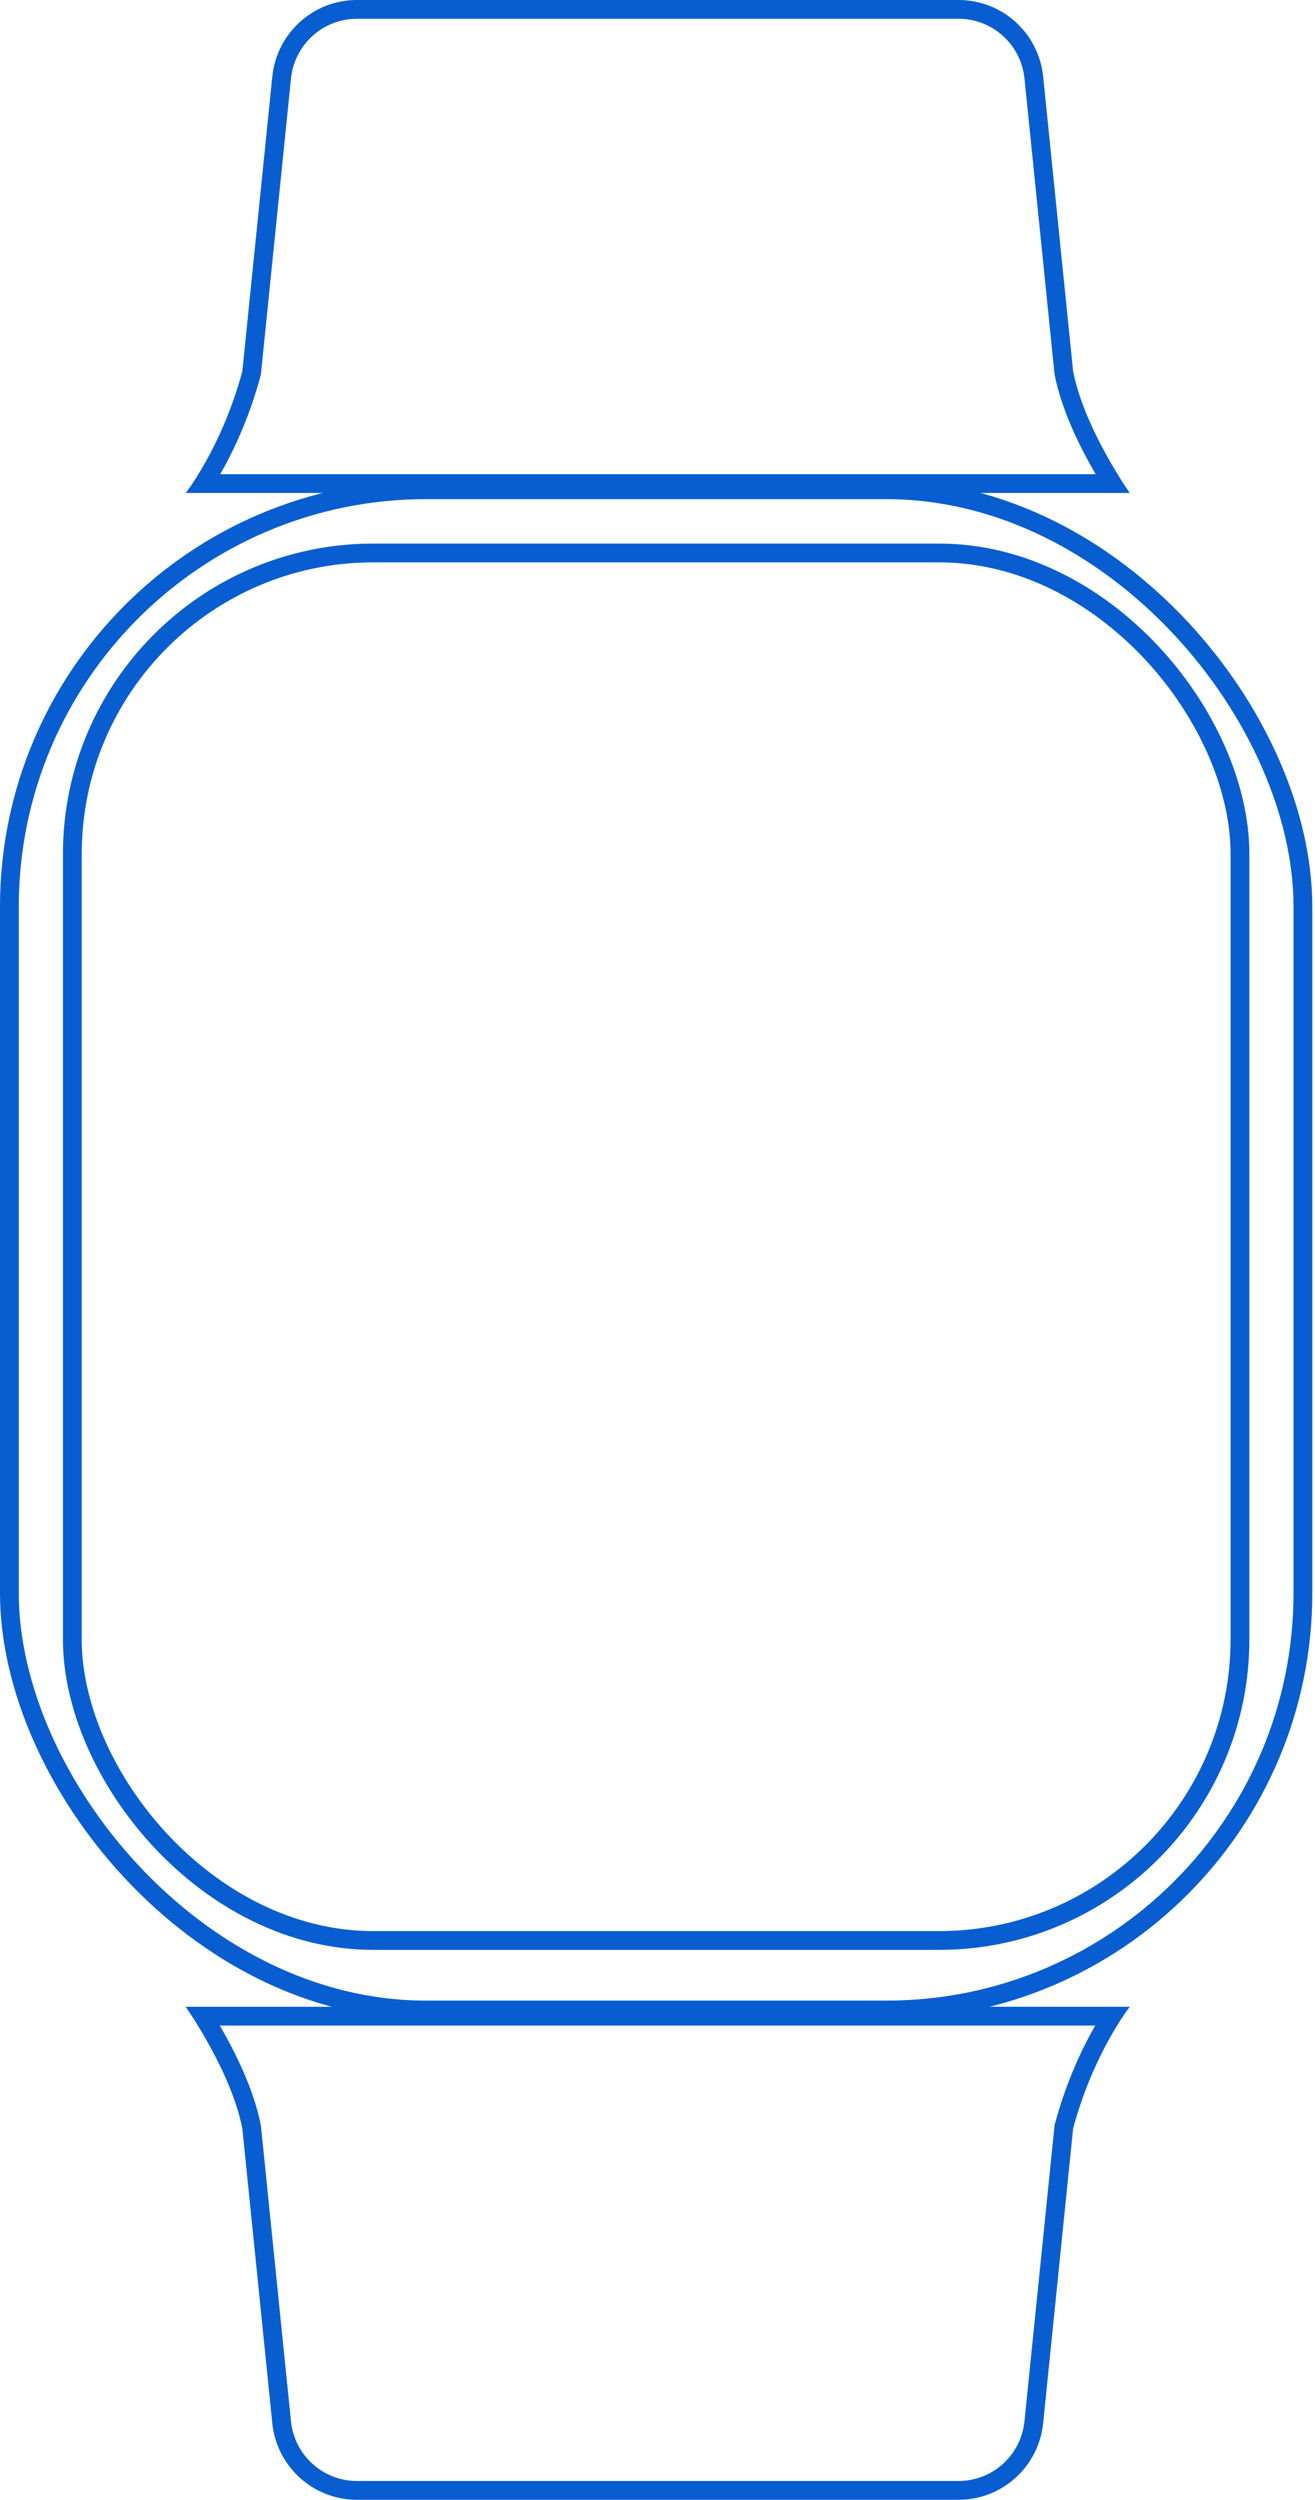 <svg id="Vector_Watch_Light" data-name="Vector/Watch/Light" xmlns="http://www.w3.org/2000/svg" width="140" height="266" viewBox="0 0 140 266">
  <g id="top_strap" transform="translate(19.768)" fill="none" stroke-linecap="square" stroke-miterlimit="10">
    <path d="M6.031,39.51,9.221,8.156a9.058,9.058,0,0,1,9-8.156H82.292a9.058,9.058,0,0,1,9,8.156L94.482,39.51c1.194,6.112,6.031,12.946,6.031,12.946H0A38.943,38.943,0,0,0,6.031,39.51Z" stroke="none"/>
    <path d="M 96.88 50.455 C 95.31 47.766 93.271 43.74 92.519 39.893 L 92.502 39.803 L 92.492 39.712 L 89.302 8.359 C 89.124 6.611 88.311 5 87.012 3.823 C 85.715 2.647 84.039 2 82.292 2 L 18.221 2 C 16.474 2 14.798 2.647 13.501 3.823 C 12.202 5 11.389 6.611 11.211 8.359 L 8.021 39.712 L 8.004 39.874 L 7.962 40.031 C 6.744 44.545 5.029 48.102 3.681 50.455 L 96.88 50.455 M 100.513 52.455 L -5.675714874087134e-06 52.455 C -5.675714874087134e-06 52.455 3.853 47.58 6.031 39.51 L 9.221 8.156 C 9.693 3.524 13.58 -7.012107289483538e-06 18.221 -7.012107289483538e-06 L 82.292 -7.012107289483538e-06 C 86.932 -7.012107289483538e-06 90.82 3.524 91.292 8.156 L 94.482 39.51 C 95.676 45.622 100.513 52.455 100.513 52.455 Z" stroke="none" fill="#085ed0"/>
  </g>
  <g id="bottom_strap" transform="translate(120.28 265.976) rotate(-180)" fill="none" stroke-linecap="square" stroke-miterlimit="10">
    <path d="M6.031,39.51,9.221,8.156a9.058,9.058,0,0,1,9-8.156H82.292a9.058,9.058,0,0,1,9,8.156L94.482,39.51c1.194,6.112,6.031,12.946,6.031,12.946H0A38.943,38.943,0,0,0,6.031,39.51Z" stroke="none"/>
    <path d="M 96.88 50.455 C 95.31 47.766 93.271 43.74 92.519 39.893 L 92.502 39.803 L 92.492 39.712 L 89.302 8.359 C 89.124 6.611 88.311 5 87.012 3.823 C 85.715 2.647 84.039 2 82.292 2 L 18.221 2 C 16.474 2 14.798 2.647 13.501 3.823 C 12.202 5 11.389 6.611 11.211 8.359 L 8.021 39.712 L 8.004 39.874 L 7.962 40.031 C 6.744 44.545 5.029 48.102 3.681 50.455 L 96.88 50.455 M 100.513 52.455 L -5.675714874087134e-06 52.455 C -5.675714874087134e-06 52.455 3.853 47.58 6.031 39.51 L 9.221 8.156 C 9.693 3.524 13.58 -7.012107289483538e-06 18.221 -7.012107289483538e-06 L 82.292 -7.012107289483538e-06 C 86.932 -7.012107289483538e-06 90.82 3.524 91.292 8.156 L 94.482 39.51 C 95.676 45.622 100.513 52.455 100.513 52.455 Z" stroke="none" fill="#085ed0"/>
  </g>
  <g id="Outerdial_Copy" data-name="Outerdial Copy" transform="translate(0 51.11)" fill="none" stroke="#085ed0" stroke-linecap="square" stroke-miterlimit="10" stroke-width="2">
    <rect width="139.713" height="163.755" rx="45.36" stroke="none"/>
    <rect x="1" y="1" width="137.713" height="161.755" rx="44.36" fill="none"/>
  </g>
  <g id="Inner_dial_Copy" data-name="Inner dial Copy" transform="translate(6.701 57.835)" fill="none" stroke="#085ed0" stroke-linecap="square" stroke-miterlimit="10" stroke-width="2">
    <rect width="126.311" height="149.633" rx="33.04" stroke="none"/>
    <rect x="1" y="1" width="124.311" height="147.633" rx="32.04" fill="none"/>
  </g>
</svg>

